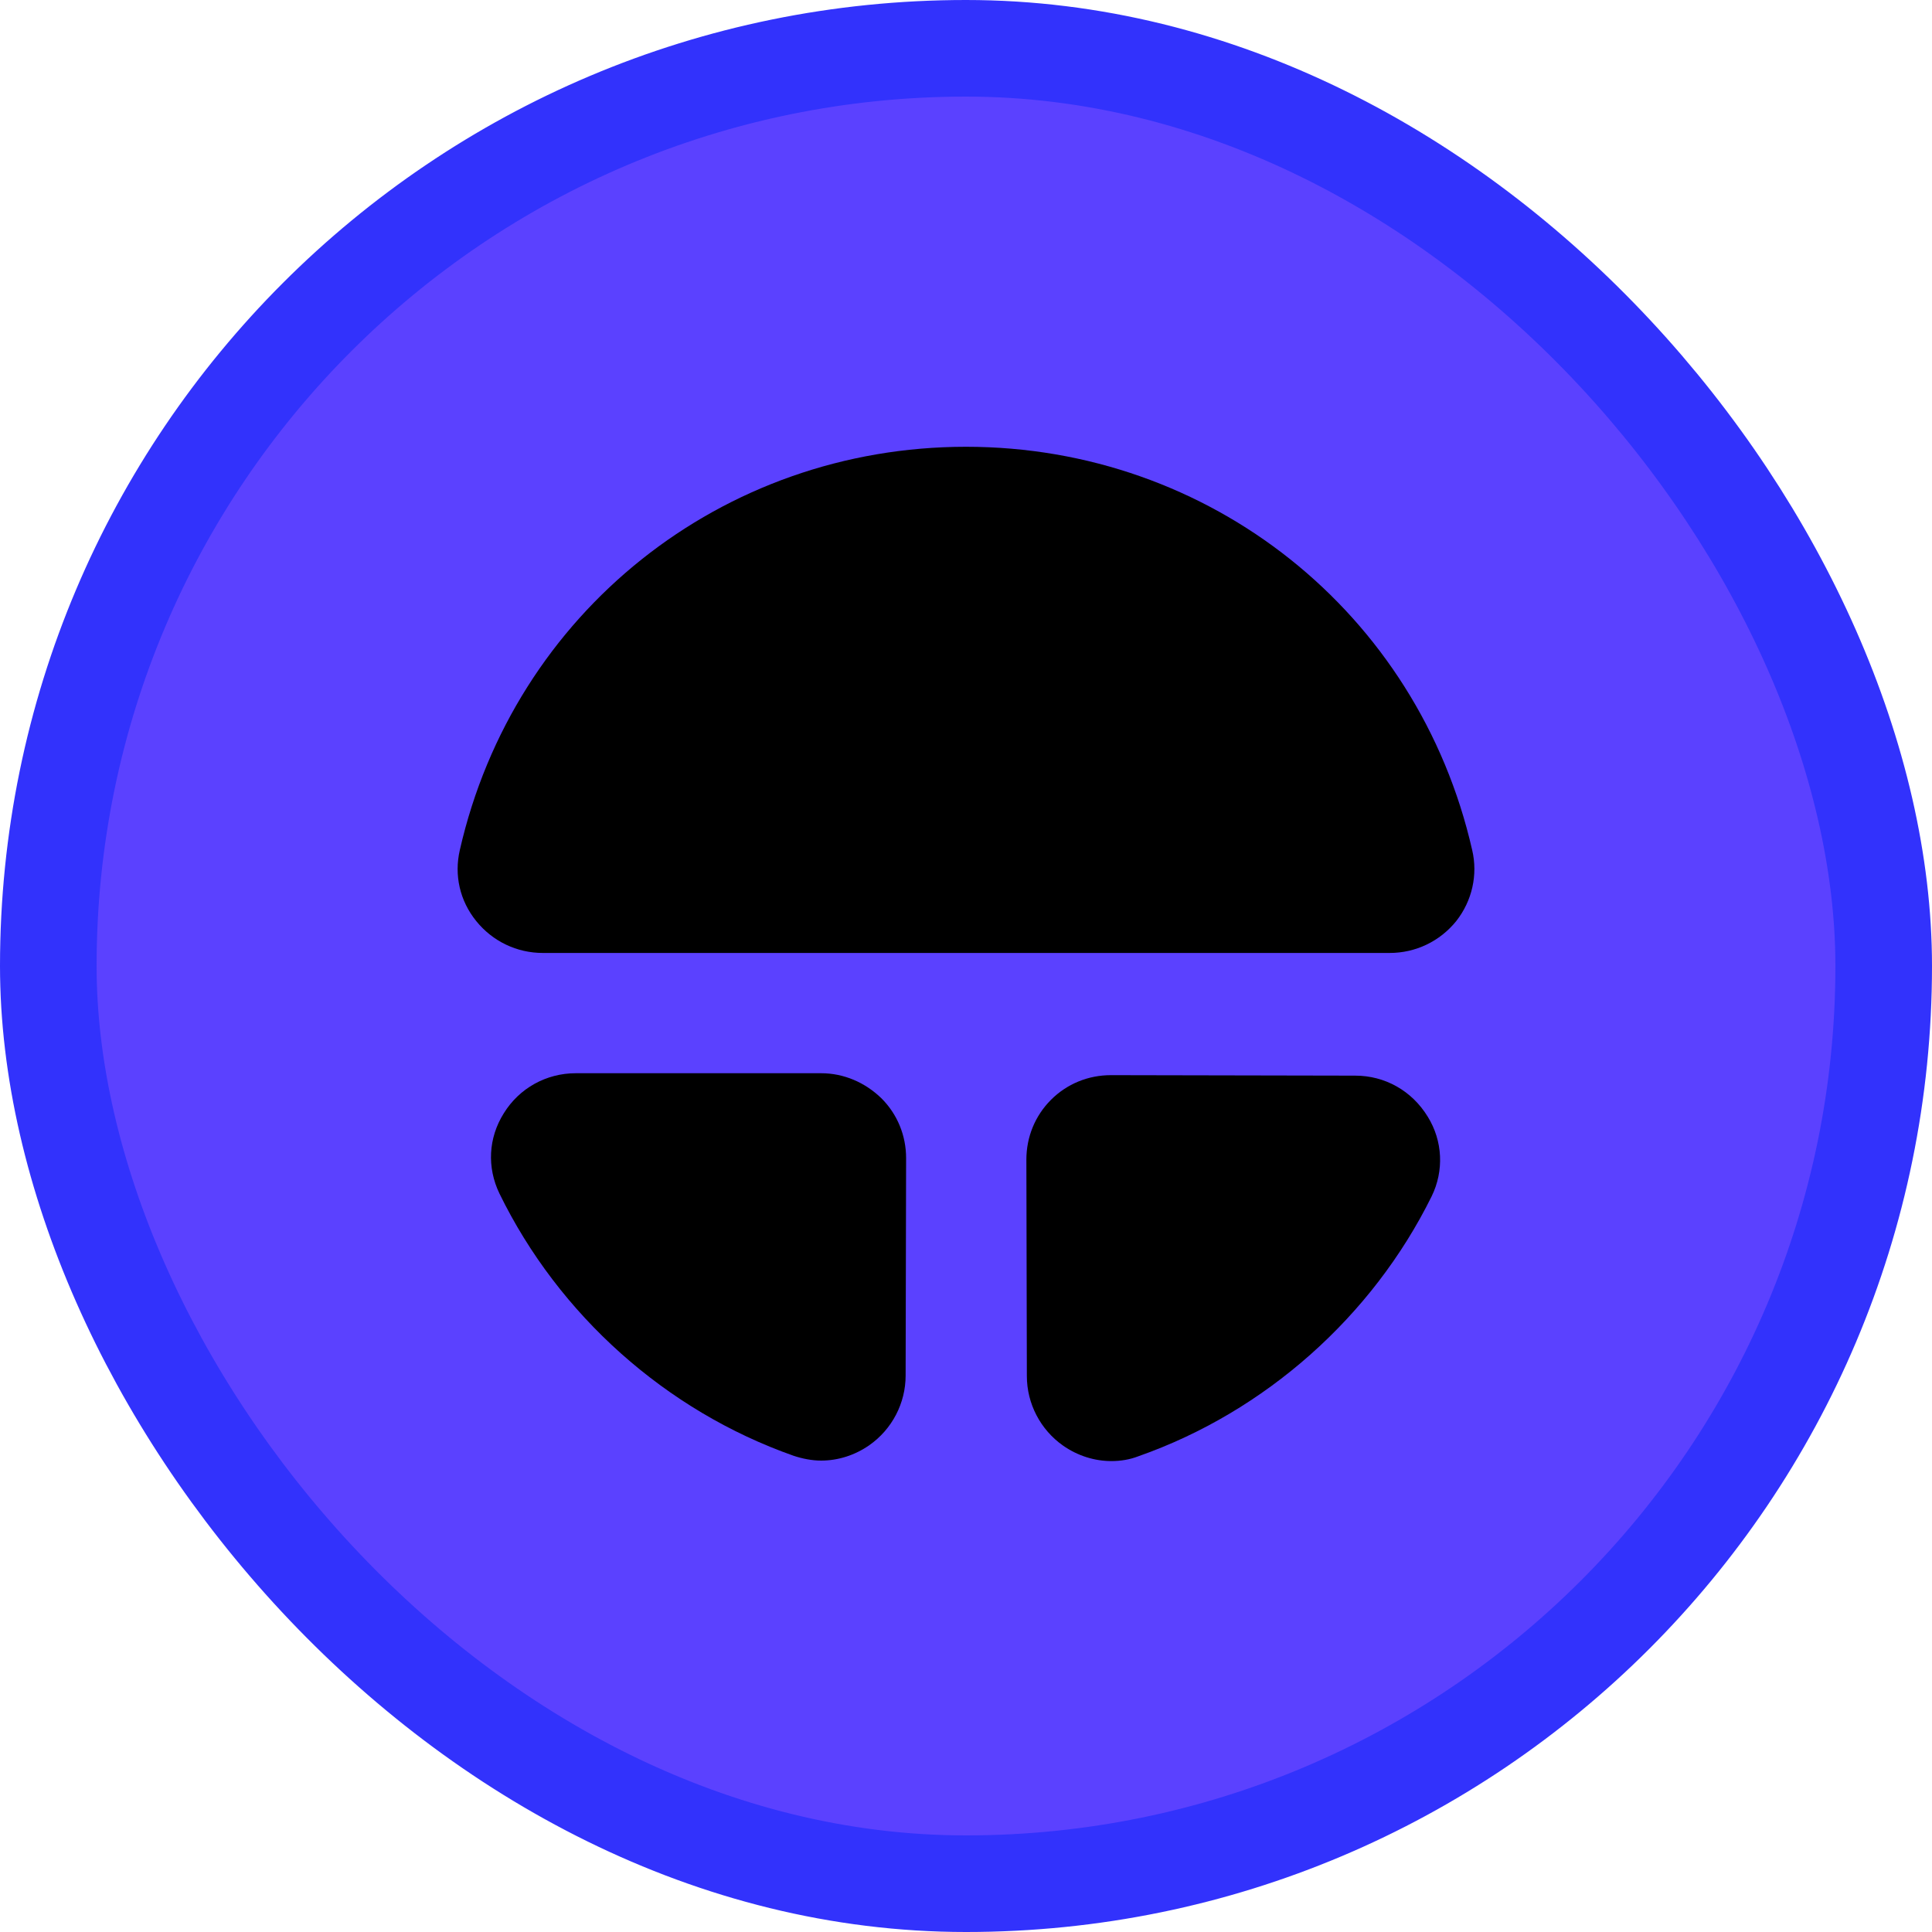 <svg width="40" height="40" viewBox="0 0 40 40" fill="none" xmlns="http://www.w3.org/2000/svg">
<rect x="1" y="1" width="38" height="38" rx="19" fill="#5B41FF"/>
<rect x="1" y="1" width="38" height="38" rx="19" stroke="#3232FC" stroke-width="2"/>
<path d="M17 22.22H11.92C11.31 22.22 10.75 22.53 10.43 23.05C10.11 23.56 10.08 24.17 10.34 24.71C11.57 27.23 13.79 29.21 16.43 30.14C16.61 30.2 16.81 30.24 17 30.24C17.35 30.24 17.7 30.13 18 29.92C18.47 29.59 18.75 29.05 18.75 28.48L18.76 23.98C18.76 23.51 18.58 23.07 18.25 22.74C17.91 22.41 17.47 22.22 17 22.22Z" fill="black"/>
<path d="M30.48 17.6C29.36 12.68 25.05 9.25 20 9.25C14.95 9.25 10.64 12.68 9.52 17.6C9.4 18.12 9.52 18.65 9.86 19.07C10.2 19.49 10.7 19.73 11.24 19.73H28.77C29.31 19.73 29.81 19.49 30.15 19.07C30.48 18.65 30.6 18.11 30.48 17.6Z" fill="black"/>
<path d="M28.06 22.27L23 22.26C22.53 22.26 22.09 22.44 21.76 22.77C21.43 23.1 21.25 23.54 21.25 24.01L21.26 28.49C21.26 29.06 21.54 29.6 22.01 29.93C22.31 30.14 22.66 30.25 23.01 30.25C23.2 30.25 23.39 30.22 23.57 30.15C26.19 29.23 28.41 27.26 29.64 24.77C29.9 24.24 29.87 23.62 29.56 23.12C29.23 22.58 28.67 22.27 28.06 22.27Z" fill="black"/>
</svg>
